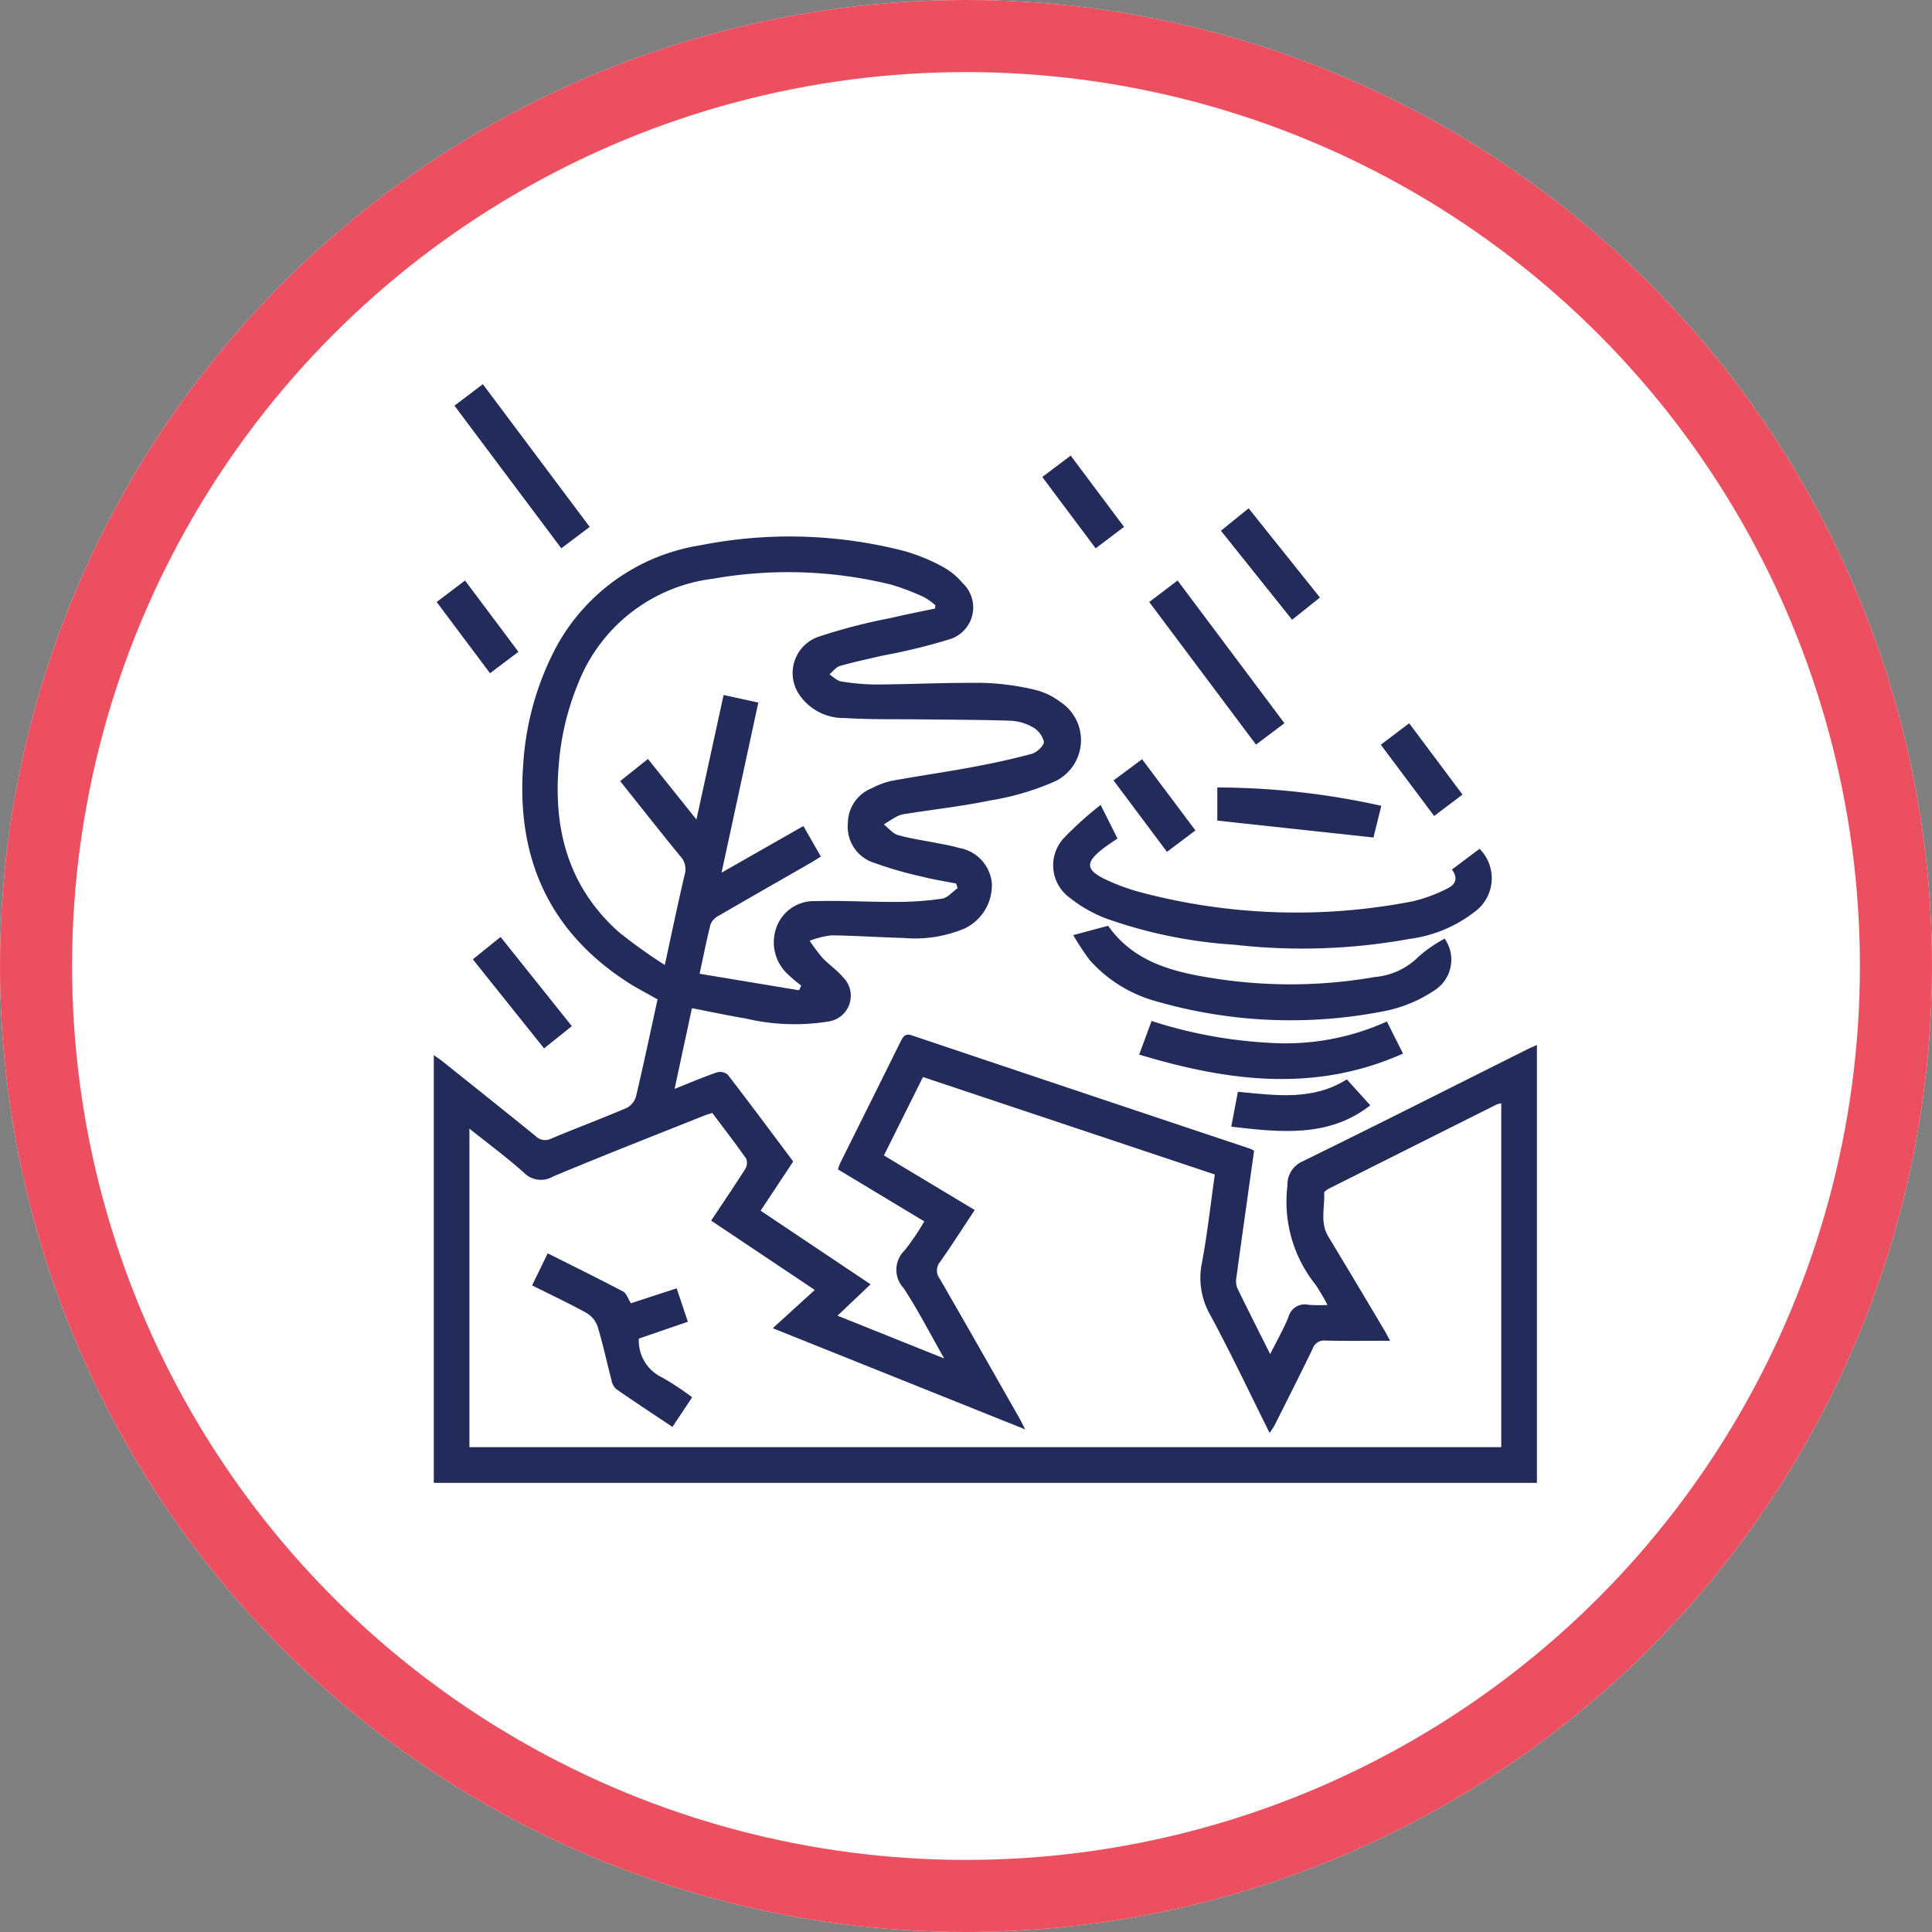 <svg xmlns="http://www.w3.org/2000/svg" width="134" height="134" viewBox="0 0 134 134">
  <rect x="0" y="0" width="134" height="134" fill="#808080" stroke="none"/>
  <g id="Grupo_878573" data-name="Grupo 878573" transform="translate(-733 -4731)">
    <g id="Elipse_4984" data-name="Elipse 4984" transform="translate(733 4731)" fill="#fff" stroke="#ec5060" stroke-width="5">
      <circle cx="67" cy="67" r="67" stroke="none"/>
      <circle cx="67" cy="67" r="64.5" fill="none"/>
    </g>
    <g id="Grupo_876631" data-name="Grupo 876631" transform="translate(1032.088 4078.821)">
      <path id="Trazado_125531" data-name="Trazado 125531" d="M-212.107,733.194c-.416,2.964-.828,5.869-1.226,8.777a1.376,1.376,0,0,0,.061.74c.715,1.481,1.46,2.946,2.281,4.586.472-.94.926-1.732,1.268-2.569a1.161,1.161,0,0,1,1.392-.85,10.583,10.583,0,0,0,1.317.009,13.873,13.873,0,0,0-.846-1.425,9.2,9.2,0,0,1-1.935-6.835,1.769,1.769,0,0,1,1.1-1.722c5.172-2.533,10.31-5.133,15.461-7.709.225-.112.455-.211.743-.344v30.375H-269V726.558c.222.159.421.289.607.437,2.152,1.72,4.307,3.436,6.446,5.172a.929.929,0,0,0,1.1.179c1.728-.728,3.487-1.382,5.212-2.119a1.314,1.314,0,0,0,.659-.8c.528-2.227,1-4.467,1.494-6.733-.728-.416-1.458-.786-2.138-1.229-5.453-3.553-7.663-8.675-7.178-15.061a19.992,19.992,0,0,1,2.13-7.848,13.8,13.8,0,0,1,10.129-7.353,31.807,31.807,0,0,1,14.228.409,12.923,12.923,0,0,1,2.625,1.087,4.7,4.7,0,0,1,1.359,1.117,2.309,2.309,0,0,1-.894,3.9,42.017,42.017,0,0,1-4.705,1.144c-.974.23-1.956.434-2.916.713-.272.079-.48.381-.718.58.27.17.524.444.814.488a15.424,15.424,0,0,0,2.454.213c2.5-.017,4.992-.143,7.486-.111a17.9,17.9,0,0,1,3.5.478,4.742,4.742,0,0,1,1.726.817,3.171,3.171,0,0,1-.264,5.5,18.168,18.168,0,0,1-4.542,1.354c-1.935.4-3.907.624-5.862.93a1.969,1.969,0,0,0-.592.163c-.327.169-.632.38-.947.572.326.255.616.635.984.74.886.254,1.809.375,2.715.558.5.1,1.014.183,1.5.33a2.751,2.751,0,0,1,2.289,2.4,3.316,3.316,0,0,1-1.892,3.194,8.876,8.876,0,0,1-4.227.653c-1.672-.039-3.342-.165-5.013-.179a6.065,6.065,0,0,0-1.5.376,12.857,12.857,0,0,0,.894,1.189c.44.466.992.832,1.4,1.318a1.805,1.805,0,0,1-1.008,3.094,14.758,14.758,0,0,1-5.745-.216c-1.213-.2-2.418-.462-3.706-.711L-252.3,728.9c1.072-.426,1.994-.819,2.939-1.145a.84.84,0,0,1,.747.157c1.524,1.978,3.011,3.983,4.542,6.025l-2.26,3.412,7.627,5.107L-241,744.631l7.4,2.966c-1.007-1.767-1.826-3.376-2.811-4.874a1.863,1.863,0,0,1,.078-2.632,17.128,17.128,0,0,0,1.352-2l-5.987-3.606a3.915,3.915,0,0,1,.154-.438c1.4-2.811,2.8-5.619,4.193-8.434.18-.363.327-.576.8-.416q11.727,3.944,23.464,7.861A1.826,1.826,0,0,1-212.107,733.194Zm-19.376,4.109c-.828,1.247-1.588,2.44-2.4,3.594a.927.927,0,0,0-.025,1.172c1.843,3.187,3.657,6.39,5.478,9.589.129.228.243.465.45.861L-245.49,745.5l2.913-2.653-7.185-4.809c.832-1.252,1.613-2.4,2.357-3.574a.822.822,0,0,0,.075-.718c-.752-1.072-1.556-2.109-2.356-3.176-.2.064-.366.109-.528.173-3.508,1.4-7.028,2.776-10.513,4.234a1.652,1.652,0,0,1-2.036-.276c-1.179-1.054-2.459-2-3.767-3.041v22.09h71.566V729.9a1.712,1.712,0,0,0-.319.084q-5.793,2.9-11.579,5.809c-.15.075-.39.22-.384.321.053,1.007-.3,2.051.279,3.015q1.956,3.24,3.889,6.5c.127.212.237.433.405.742-1.563,0-3.023.019-4.482-.012a.828.828,0,0,0-.882.548c-.864,1.785-1.758,3.554-2.647,5.326a5.76,5.76,0,0,1-.348.528c-1.407-2.819-2.7-5.566-4.146-8.236a5.156,5.156,0,0,1-.537-3.606c.369-1.994.592-4.015.884-6.081l-20.24-6.759-2.711,5.439ZM-248.9,701.581l2.408.525c-.852,3.942-1.683,7.789-2.551,11.8l5.678-3.237,1.209,2.118c-.258.161-.468.3-.686.426-2.141,1.23-4.288,2.451-6.421,3.693a1.153,1.153,0,0,0-.541.579c-.278,1.089-.494,2.2-.762,3.431l6.9,1.146.152-.327a9.185,9.185,0,0,1-.868-.727,3.013,3.013,0,0,1-.877-3.24,2.759,2.759,0,0,1,2.742-1.889c1.873-.052,3.75.065,5.625.054a21.343,21.343,0,0,0,3.141-.225c.389-.06.724-.476,1.083-.729l-.108-.32c-.794-.159-1.6-.28-2.38-.484a26.143,26.143,0,0,1-3.6-1.063,2.627,2.627,0,0,1-1.524-2.657,2.619,2.619,0,0,1,1.658-2.407,5.512,5.512,0,0,1,1.368-.511c1.844-.339,3.7-.6,5.545-.943,1.411-.261,2.819-.56,4.2-.938.346-.094.847-.579.822-.842a1.61,1.61,0,0,0-.79-1.009,3.435,3.435,0,0,0-1.538-.44c-2.08-.07-4.162-.067-6.244-.093-1.748-.022-3.5.019-5.24-.094a3.712,3.712,0,0,1-3.167-1.64,2.667,2.667,0,0,1,1.473-4.037,39.316,39.316,0,0,1,4.909-1.263c1.01-.242,2.032-.437,3.049-.654l.022-.224a4.244,4.244,0,0,0-.772-.558,16.293,16.293,0,0,0-2.3-.876,29.934,29.934,0,0,0-12.333-.411,11.554,11.554,0,0,0-9.345,7.2,18.623,18.623,0,0,0-1.381,5.839c-.364,4.481.754,8.448,4.219,11.507a37.161,37.161,0,0,0,3.146,2.247c.495-2.274.911-4.286,1.382-6.285a1.3,1.3,0,0,0-.3-1.251c-1.4-1.711-2.763-3.444-4.177-5.216l1.927-1.539,3.363,4.2Z" transform="translate(0 -1.199)" fill="#222b5a"/>
      <path id="Trazado_125532" data-name="Trazado 125532" d="M-193.513,715.8l1.919-1.437a2.879,2.879,0,0,1-.178,4.242,9.357,9.357,0,0,1-4.69,2.009,41.626,41.626,0,0,1-12.14.4,32.732,32.732,0,0,1-8.884-1.816,9.394,9.394,0,0,1-2.525-1.437,2.78,2.78,0,0,1-.386-4.176,24.188,24.188,0,0,1,2.522-2.266l1.17,2.328c-.345.238-.644.43-.927.644-1.344,1.012-1.318,1.54.188,2.237a14.11,14.11,0,0,0,2.535.9,42.188,42.188,0,0,0,18.724.567,10.863,10.863,0,0,0,2.3-.85C-193.345,716.9-193,716.475-193.513,715.8Z" transform="translate(-4.875 -3.311)" fill="#222b5a"/>
      <path id="Trazado_125533" data-name="Trazado 125533" d="M-219.616,721.3l2.415-.651c1.8,2.552,4.562,3.222,7.372,3.654a34.082,34.082,0,0,0,11.141-.1,4.851,4.851,0,0,0,3.006-1.394,9.285,9.285,0,0,1,1.824-1.264,2.523,2.523,0,0,1-.7,3.581,9.483,9.483,0,0,1-3.362,1.42,33.589,33.589,0,0,1-15.879-.639,9.553,9.553,0,0,1-4.672-2.87A17.26,17.26,0,0,1-219.616,721.3Z" transform="translate(-5.032 -4.262)" fill="#222b5a"/>
      <path id="Trazado_125534" data-name="Trazado 125534" d="M-197.345,728.04l1.119,2.225c-6.109,2.726-12.143,1.924-18.3.069l.862-2.331a31.872,31.872,0,0,0,8.164,1.514A17.039,17.039,0,0,0-197.345,728.04Z" transform="translate(-5.551 -5.011)" fill="#222b5a"/>
      <path id="Trazado_125535" data-name="Trazado 125535" d="M-258.025,688.724l-1.97,1.485-7.411-9.894,1.969-1.49Z" transform="translate(-0.162)" fill="#222b5a"/>
      <path id="Trazado_125536" data-name="Trazado 125536" d="M-204.372,703.884l-1.971,1.485-7.407-9.892,1.967-1.49Z" transform="translate(-5.63 -1.545)" fill="#222b5a"/>
      <path id="Trazado_125537" data-name="Trazado 125537" d="M-197.117,711.242l-.544,2.2-10.831-1.173V709.97A52.868,52.868,0,0,1-197.117,711.242Z" transform="translate(-6.166 -3.174)" fill="#222b5a"/>
      <path id="Trazado_125538" data-name="Trazado 125538" d="M-206.954,733.375c2.64.245,5.184.636,7.555-.862l1.628,1.8c-2.855,2.237-6.179,1.887-9.643,1.482Z" transform="translate(-6.276 -5.471)" fill="#222b5a"/>
      <path id="Trazado_125539" data-name="Trazado 125539" d="M-259.119,727.7l-1.926,1.544-4.942-6.178,1.924-1.552Z" transform="translate(-0.307 -4.35)" fill="#222b5a"/>
      <path id="Trazado_125540" data-name="Trazado 125540" d="M-201.345,694.6l-1.93,1.541-4.936-6.173,1.92-1.555Z" transform="translate(-6.195 -0.978)" fill="#222b5a"/>
      <path id="Trazado_125541" data-name="Trazado 125541" d="M-216.505,709.259l1.978-1.472,3.7,4.94-1.974,1.486Z" transform="translate(-5.349 -2.951)" fill="#222b5a"/>
      <path id="Trazado_125542" data-name="Trazado 125542" d="M-222.008,685.824l1.97-1.483,3.7,4.944-1.968,1.487Z" transform="translate(-4.789 -0.562)" fill="#222b5a"/>
      <path id="Trazado_125543" data-name="Trazado 125543" d="M-263.108,698.934l-1.97,1.484-3.7-4.94,1.966-1.491Z" transform="translate(-0.023 -1.545)" fill="#222b5a"/>
      <path id="Trazado_125544" data-name="Trazado 125544" d="M-192.165,711.442l-3.7-4.94,1.967-1.49,3.7,4.947Z" transform="translate(-7.453 -2.669)" fill="#222b5a"/>
      <path id="Trazado_125545" data-name="Trazado 125545" d="M-254.555,749.41l3.174-1.037.776,2.319-3.4,1.169a2.828,2.828,0,0,0,1.624,2.7,19.113,19.113,0,0,1,2.074,1.37l-1.368,2.055c-1.335-.893-2.64-1.745-3.916-2.637a1.219,1.219,0,0,1-.326-.666c-.32-1.219-.581-2.454-.947-3.657a1.752,1.752,0,0,0-.753-.932c-1.21-.671-2.465-1.26-3.791-1.924l1.08-2.223c1.773.889,3.514,1.745,5.231,2.648C-254.867,748.709-254.768,749.072-254.555,749.41Z" transform="translate(-0.774 -6.839)" fill="#222b5a"/>
    </g>
  </g>
</svg>
